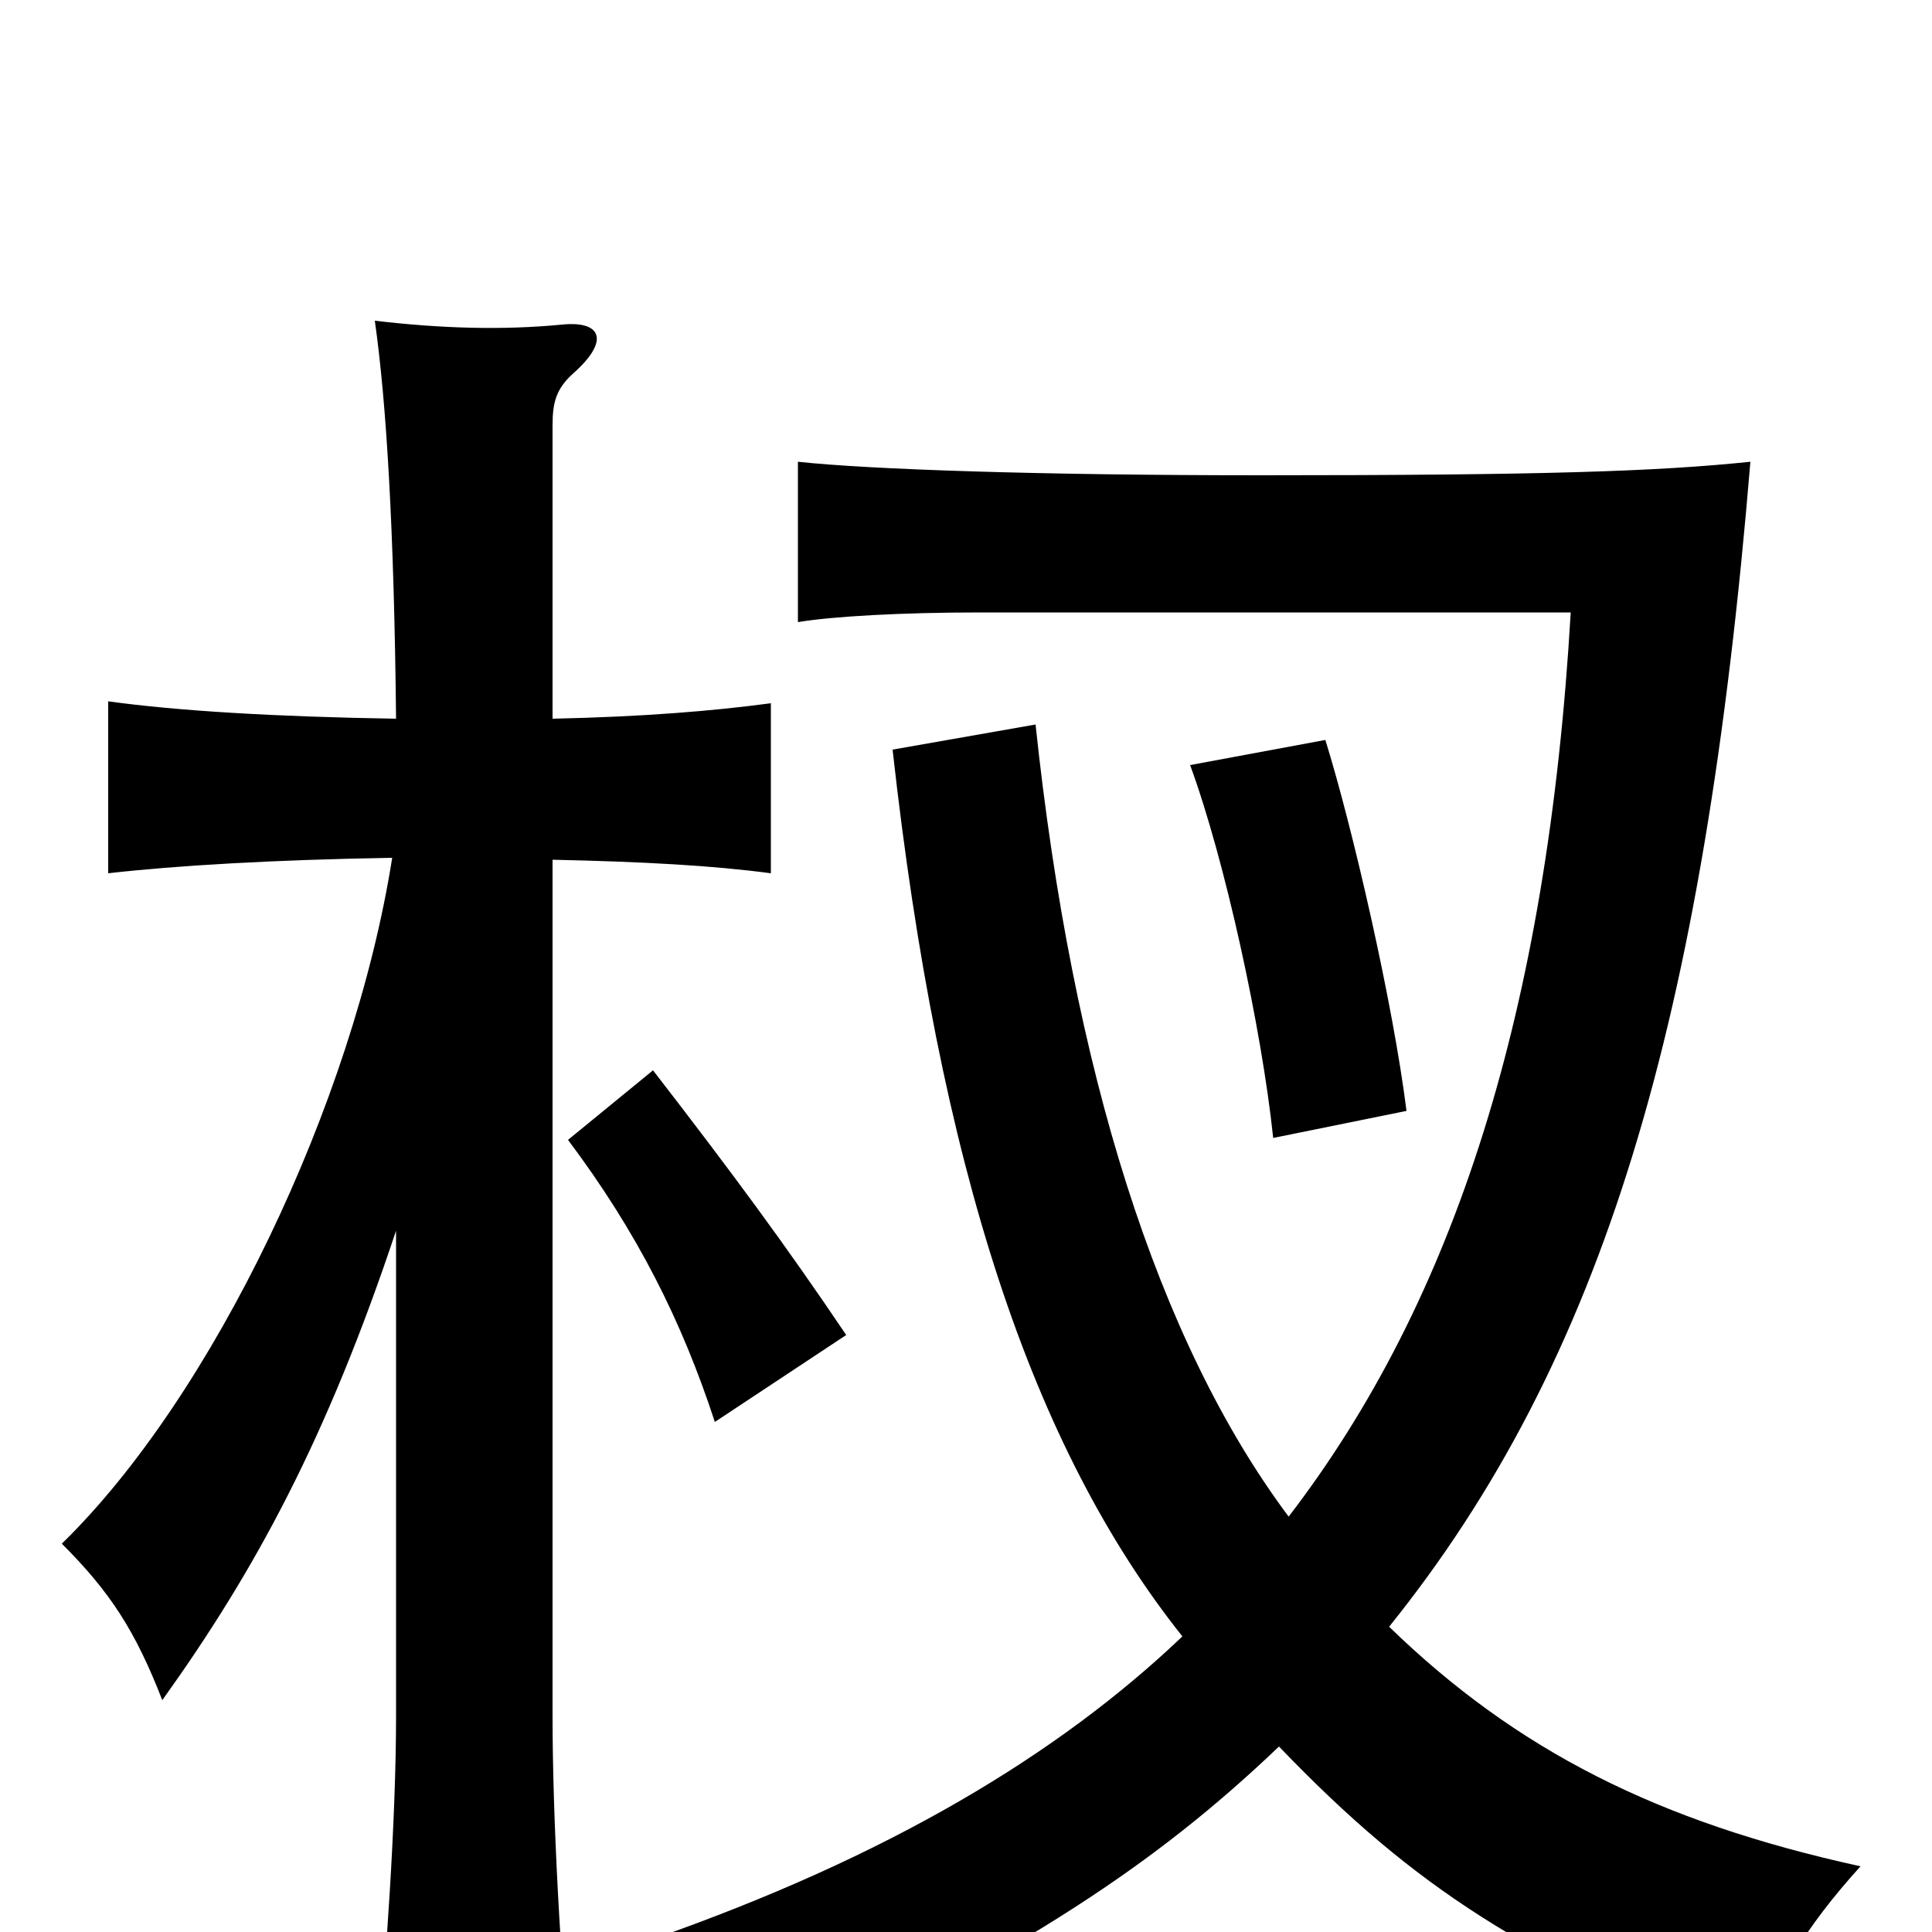 <svg xmlns="http://www.w3.org/2000/svg" viewBox="0 -1000 1000 1000">
	<path fill="#000000" d="M728 -425C721 -481 700 -572 686 -617L616 -604C634 -555 653 -468 659 -411ZM438 -309C407 -355 379 -393 338 -446L294 -410C330 -362 353 -316 370 -264ZM205 -363V-112C205 -59 200 14 194 79H296C290 14 286 -59 286 -112V-555C333 -554 369 -552 399 -548V-636C369 -632 333 -629 286 -628V-780C286 -792 288 -799 297 -807C316 -824 311 -834 291 -832C260 -829 228 -830 194 -834C200 -792 204 -726 205 -628C143 -629 92 -632 56 -637V-548C91 -552 142 -555 203 -556C183 -429 110 -277 32 -201C57 -176 70 -156 84 -120C132 -187 169 -255 205 -363ZM719 -158C830 -296 882 -471 906 -761C858 -756 799 -754 653 -754C538 -754 450 -757 413 -761V-678C431 -681 467 -683 507 -683H813C801 -477 753 -327 667 -215C599 -306 555 -446 536 -625L462 -612C486 -396 534 -251 612 -153C548 -92 460 -39 337 4C362 20 382 45 398 74C532 8 597 -34 662 -96C734 -21 789 12 905 61C918 25 934 -2 963 -34C858 -57 785 -94 719 -158Z"/>
</svg>